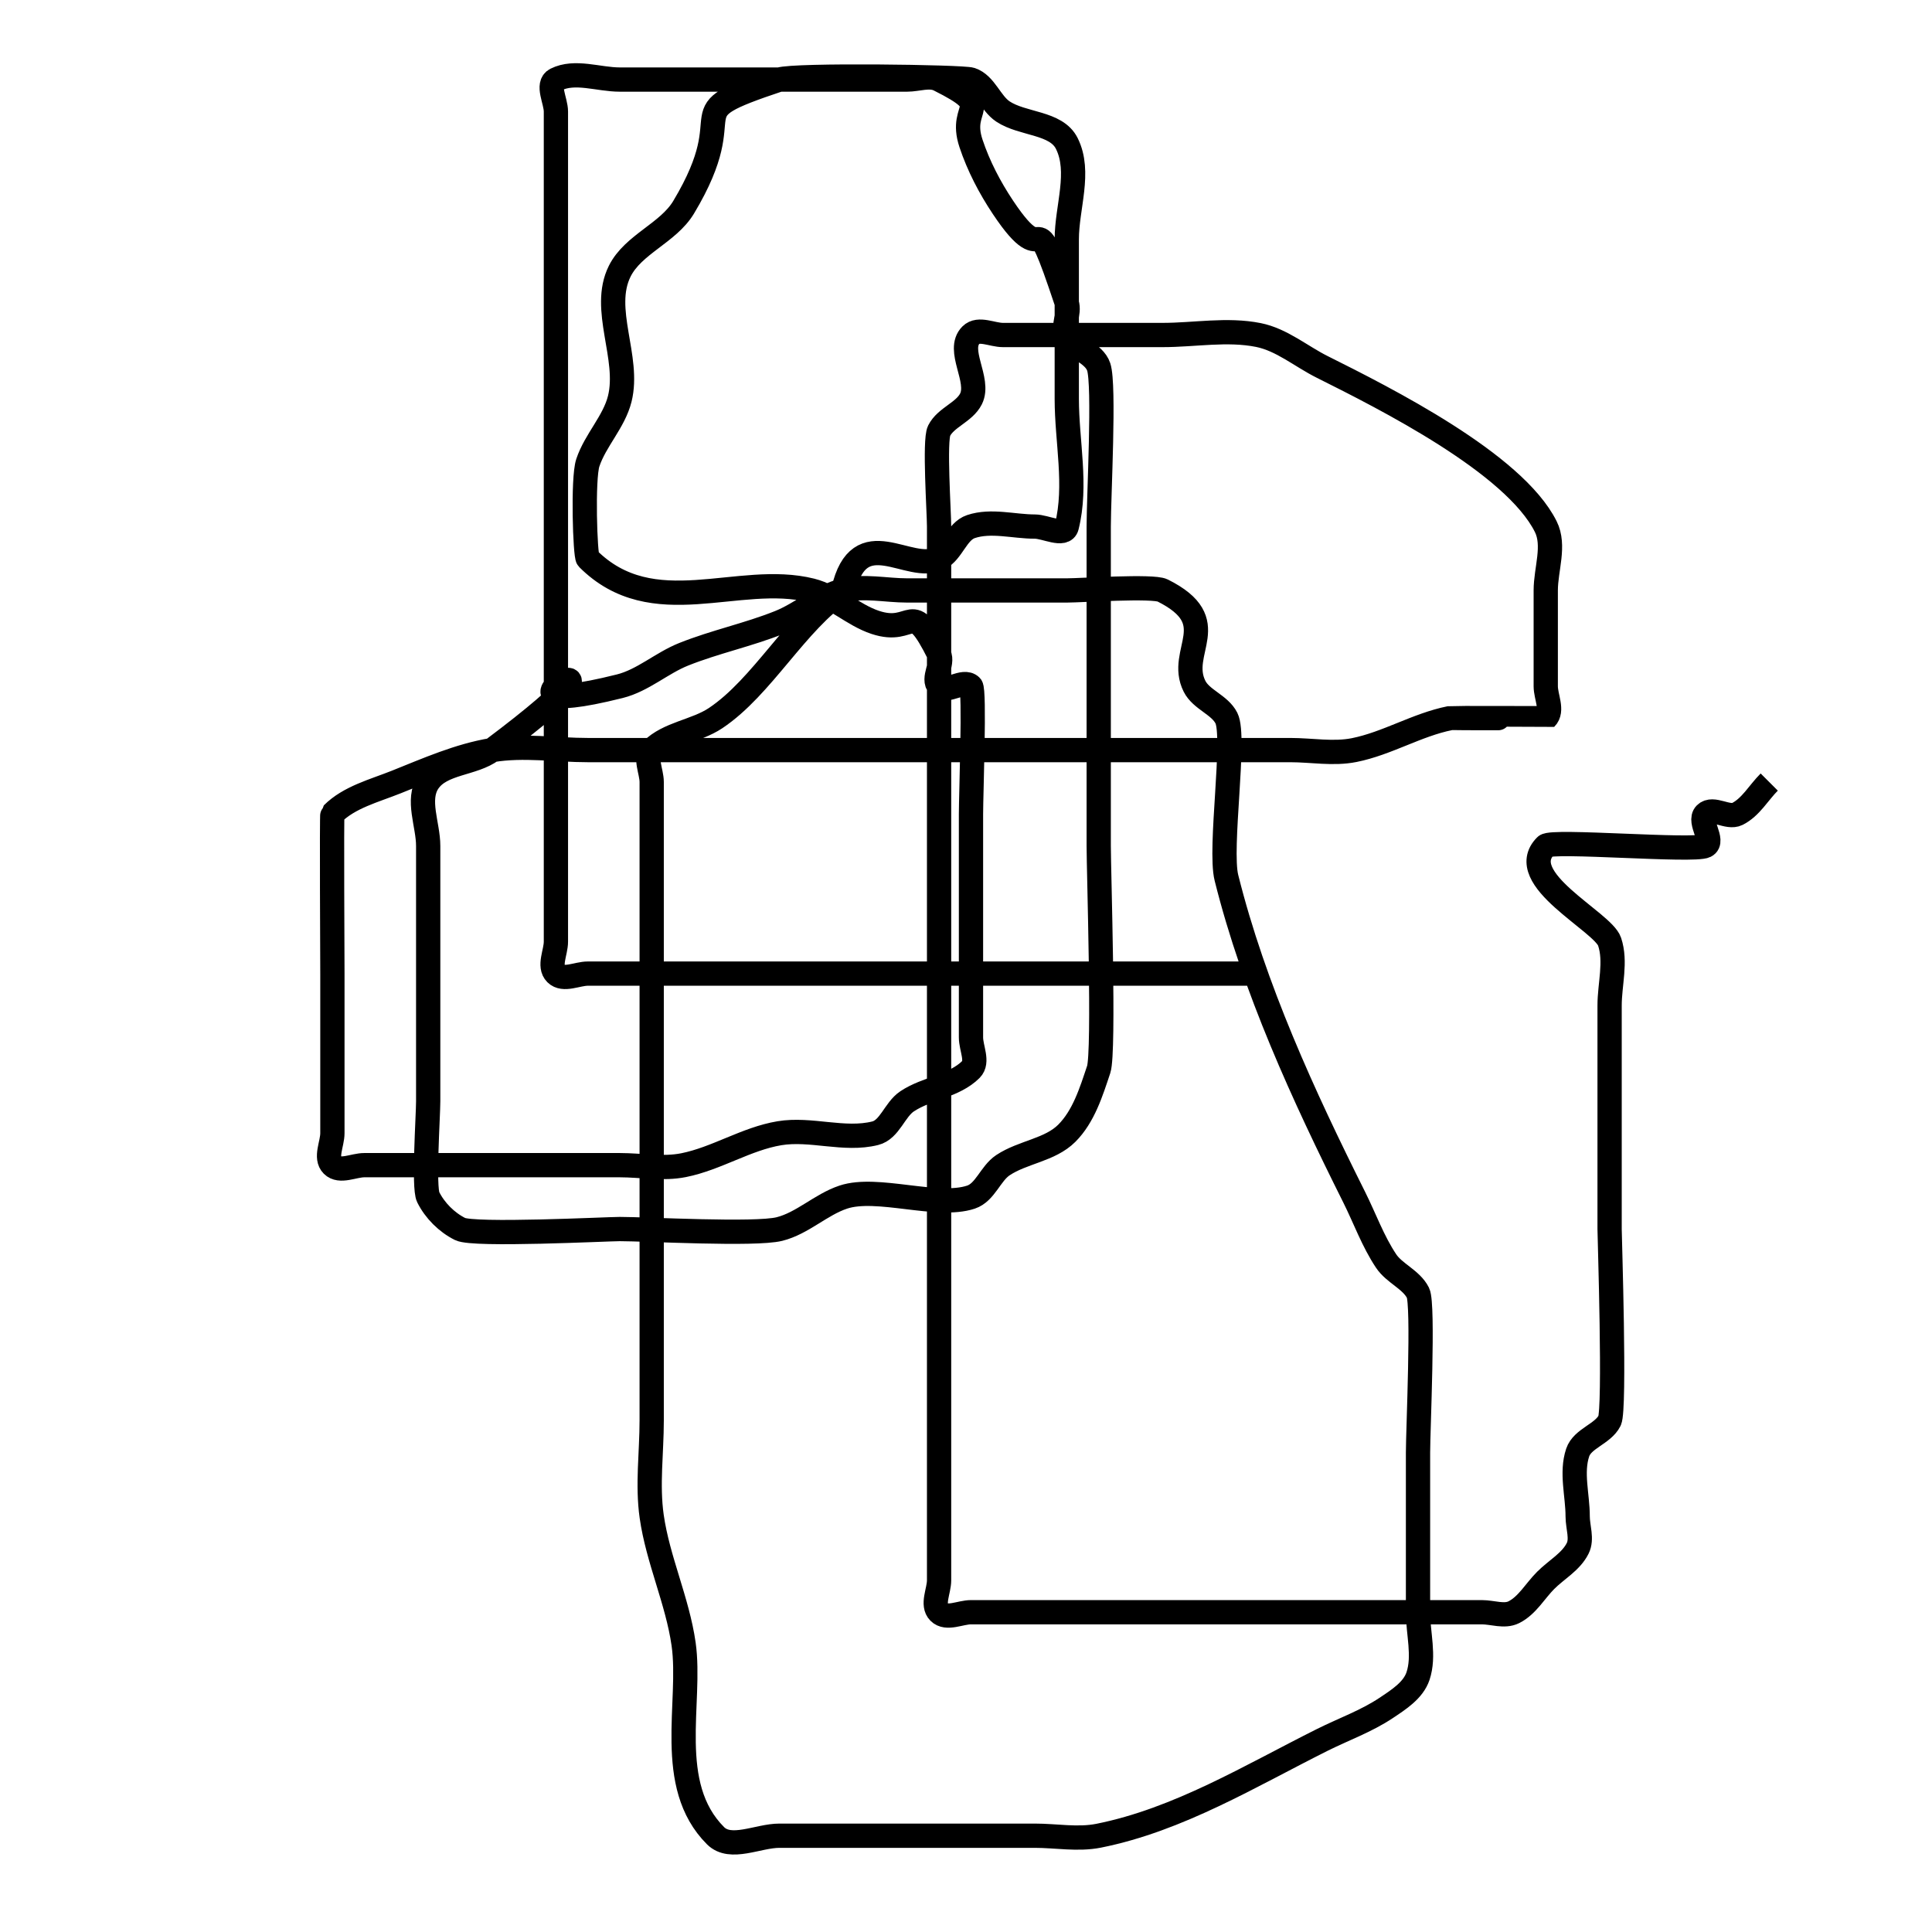 <?xml version="1.0" encoding="UTF-8" standalone="no"?>
<!-- Created with Inkscape (http://www.inkscape.org/) -->

<svg
   xmlns:dc="http://purl.org/dc/elements/1.1/"
   xmlns:cc="http://creativecommons.org/ns#"
   xmlns:rdf="http://www.w3.org/1999/02/22-rdf-syntax-ns#"
   xmlns:svg="http://www.w3.org/2000/svg"
   xmlns="http://www.w3.org/2000/svg"
   xmlns:sodipodi="http://sodipodi.sourceforge.net/DTD/sodipodi-0.dtd"
   xmlns:inkscape="http://www.inkscape.org/namespaces/inkscape"
   width="200"
   height="200"
   viewBox="0 0 200 200"
   id="svg6522"
   version="1.1"
   inkscape:version="0.91 r13725"
   sodipodi:docname="set-2-part-1-icon.svg"
   inkscape:export-filename="/home/appreciate/Dropbox (MIT)/rumor-spreading-modeling/experiments/spaceship/set-1-part-8-icon.png"
   inkscape:export-xdpi="90"
   inkscape:export-ydpi="90">
  <defs
     id="defs6524">
    <inkscape:perspective
       sodipodi:type="inkscape:persp3d"
       inkscape:vp_x="-350.73697 : -63.083392 : 1"
       inkscape:vp_y="0 : 1508.9024 : 0"
       inkscape:vp_z="772.02898 : -63.083392 : 1"
       inkscape:persp3d-origin="210.64601 : -327.73537 : 1"
       id="perspective4787" />
  </defs>
  <sodipodi:namedview
     id="base"
     pagecolor="#ffffff"
     bordercolor="#666666"
     borderopacity="1.0"
     inkscape:pageopacity="0.0"
     inkscape:pageshadow="2"
     inkscape:zoom="1.979899"
     inkscape:cx="-46.448431"
     inkscape:cy="147.35948"
     inkscape:document-units="px"
     inkscape:current-layer="layer1"
     showgrid="false"
     inkscape:snap-nodes="false"
     units="px"
     inkscape:window-width="1920"
     inkscape:window-height="1058"
     inkscape:window-x="0"
     inkscape:window-y="0"
     inkscape:window-maximized="1" />
  <g
     inkscape:label="Layer 1"
     inkscape:groupmode="layer"
     id="layer1"
     transform="translate(0,-852.362)">
    <path
       style="fill:none;fill-rule:evenodd;stroke:#000000;stroke-width:2.512px;stroke-linecap:butt;stroke-linejoin:miter;stroke-opacity:1"
       d="m 130.267,953.149 c -9.916,0 -19.833,0 -29.749,0 -12.12,0 -24.24,0 -36.36,0 -1.102,0 -2.204,0 -3.305,0 -1.102,0 -2.526,0.779 -3.305,0 -0.779,-0.779 0,-2.204 0,-3.305 0,-1.102 0,-2.204 0,-3.305 0,-3.305 0,-6.611 0,-9.916 0,-19.833 0,-39.665 0,-59.498 0,-4.407 0,-8.815 0,-13.222 0,-1.102 -0.986,-2.813 0,-3.305 1.971,-0.985 4.407,0 6.611,0 2.204,0 4.407,0 6.611,0 7.713,0 15.425,0 23.138,0 1.102,0 2.32,-0.493 3.305,0 6.019,3.009 1.938,2.507 3.305,6.611 0.779,2.337 1.939,4.561 3.305,6.611 5.043,7.564 2.616,-2.067 6.611,9.916 0.348,1.045 -0.493,2.32 0,3.305 0.697,1.394 2.813,1.827 3.305,3.305 0.627,1.88 0,13.414 0,16.527 0,11.018 0,22.036 0,33.055 0,2.584 0.602,21.331 0,23.138 -0.779,2.337 -1.563,4.869 -3.305,6.611 -1.742,1.742 -4.561,1.939 -6.611,3.305 -1.297,0.864 -1.827,2.813 -3.305,3.305 -3.512,1.171 -9.709,-1.171 -13.222,0 -2.337,0.779 -4.221,2.708 -6.611,3.305 -2.514,0.628 -13.759,0 -16.527,0 -1.307,0 -15.116,0.706 -16.527,0 -1.394,-0.697 -2.609,-1.912 -3.305,-3.305 -0.503,-1.006 0,-8.428 0,-9.916 0,-8.815 0,-17.629 0,-26.444 0,-2.204 -1.222,-4.777 0,-6.611 1.367,-2.05 4.64,-1.827 6.611,-3.305 19.132,-14.349 -4.257,-2.241 13.222,-6.611 2.39,-0.598 4.323,-2.39 6.611,-3.305 3.235,-1.294 6.681,-2.011 9.916,-3.305 2.288,-0.915 4.221,-2.708 6.611,-3.305 2.138,-0.534 4.407,0 6.611,0 5.509,0 11.018,0 16.527,0 1.489,0 8.91,-0.503 9.916,0 6.489,3.244 1.488,6.282 3.305,9.916 0.697,1.394 2.609,1.912 3.305,3.305 0.985,1.97 -0.768,13.456 0,16.527 2.865,11.461 7.961,22.532 13.222,33.055 1.102,2.204 1.939,4.561 3.305,6.611 0.864,1.296 2.609,1.912 3.305,3.305 0.598,1.195 0,14.228 0,16.527 0,5.509 0,11.018 0,16.527 0,2.204 0.697,4.52 0,6.611 -0.493,1.478 -2.009,2.441 -3.305,3.305 -2.05,1.367 -4.407,2.204 -6.611,3.305 -7.432,3.716 -14.874,8.264 -23.138,9.916 -2.161,0.432 -4.407,0 -6.611,0 -6.611,0 -13.222,0 -19.833,0 -2.204,0 -4.407,0 -6.611,0 -2.204,0 -5.053,1.558 -6.611,0 -5.255,-5.255 -2.448,-13.829 -3.305,-19.833 -0.642,-4.497 -2.663,-8.725 -3.305,-13.222 -0.467,-3.272 0,-6.611 0,-9.916 0,-11.018 0,-22.036 0,-33.055 0,-9.916 0,-19.833 0,-29.749 0,-1.102 0,-2.204 0,-3.305 0,-1.102 -0.779,-2.526 0,-3.305 1.742,-1.742 4.561,-1.939 6.611,-3.305 4.864,-3.243 8.358,-9.979 13.222,-13.222 1.665,-7.282 6.8,-1.747 9.916,-3.305 1.394,-0.697 1.827,-2.813 3.305,-3.305 2.091,-0.697 4.407,0 6.611,0 1.102,0 3.038,1.069 3.305,0 1.069,-4.276 0,-8.815 0,-13.222 0,-3.305 0,-6.611 0,-9.916 0,-2.204 0,-4.407 0,-6.611 0,-3.305 1.478,-6.96 0,-9.916 -1.102,-2.204 -4.561,-1.939 -6.611,-3.305 -1.297,-0.864 -1.827,-2.813 -3.305,-3.305 -0.863,-0.288 -18.237,-0.532 -19.833,0 -11.4,3.8 -3.467,2.473 -9.916,13.222 -1.603,2.672 -5.217,3.823 -6.611,6.611 -1.971,3.942 1.069,8.946 0,13.222 -0.598,2.39 -2.526,4.274 -3.305,6.611 -0.547,1.641 -0.282,9.635 0,9.916 6.752,6.752 15.57,1.413 23.138,3.305 2.39,0.598 4.274,2.526 6.611,3.305 4.103,1.368 3.601,-2.713 6.611,3.305 0.493,0.985 -0.779,2.526 0,3.305 0.779,0.779 2.526,-0.779 3.305,0 0.408,0.408 0,11.149 0,13.222 0,6.611 0,13.222 0,19.833 0,1.102 0,2.204 0,3.305 0,1.102 0.779,2.526 0,3.305 -1.742,1.742 -4.561,1.939 -6.611,3.305 -1.297,0.864 -1.794,2.928 -3.305,3.305 -3.207,0.802 -6.656,-0.543 -9.916,0 -3.437,0.573 -6.5,2.622 -9.916,3.305 -2.161,0.432 -4.407,0 -6.611,0 -5.509,0 -11.018,0 -16.527,0 -3.305,0 -6.611,0 -9.916,0 -1.102,0 -2.526,0.779 -3.305,0 -0.779,-0.779 0,-2.204 0,-3.305 0,-5.509 0,-11.018 0,-16.527 0,-1.242 -0.082,-16.445 0,-16.527 1.742,-1.742 4.323,-2.39 6.611,-3.305 3.235,-1.294 6.479,-2.733 9.916,-3.305 3.26,-0.543 6.611,0 9.916,0 6.611,0 13.222,0 19.833,0 13.222,0 26.444,0 39.665,0 4.407,0 8.815,0 13.222,0 2.204,0 4.45,0.432 6.611,0 3.417,-0.683 6.5,-2.622 9.916,-3.305 0.127,-0.025 9.9,0.015 9.916,0 0.779,-0.779 0,-2.204 0,-3.305 0,-1.102 0,-2.204 0,-3.305 0,-2.204 0,-4.407 0,-6.611 0,-2.204 0.985,-4.64 0,-6.611 -3.287,-6.573 -16.623,-13.27 -23.138,-16.527 -2.204,-1.102 -4.195,-2.822 -6.611,-3.305 -3.241,-0.648 -6.611,0 -9.916,0 -5.509,0 -11.018,0 -16.527,0 -1.102,0 -2.526,-0.779 -3.305,0 -1.558,1.558 0.985,4.64 0,6.611 -0.697,1.394 -2.609,1.912 -3.305,3.305 -0.503,1.006 0,8.428 0,9.916 0,6.611 0,13.222 0,19.833 0,24.24 0,48.48 0,72.72 0,5.509 0,11.018 0,16.527 0,1.102 -0.779,2.526 0,3.305 0.779,0.779 2.204,0 3.305,0 1.102,0 2.204,0 3.305,0 9.916,0 19.833,0 29.749,0 4.407,0 8.815,0 13.222,0 2.204,0 4.407,0 6.611,0 1.102,0 2.32,0.493 3.305,0 1.394,-0.697 2.204,-2.204 3.305,-3.305 1.102,-1.102 2.609,-1.912 3.305,-3.305 0.493,-0.986 0,-2.204 0,-3.305 0,-2.204 -0.697,-4.52 0,-6.611 0.493,-1.478 2.609,-1.912 3.305,-3.305 0.59,-1.181 0,-19.068 0,-19.833 0,-7.713 0,-15.425 0,-23.138 0,-2.204 0.697,-4.52 0,-6.611 -0.7,-2.1 -9.992,-6.535 -6.611,-9.916 0.643,-0.643 15.32,0.603 16.527,0 0.985,-0.493 -0.779,-2.526 0,-3.305 0.779,-0.779 2.32,0.493 3.305,0 1.394,-0.697 2.204,-2.204 3.305,-3.305"
       id="path6772"
       inkscape:connector-curvature="0" />
  </g>
</svg>
